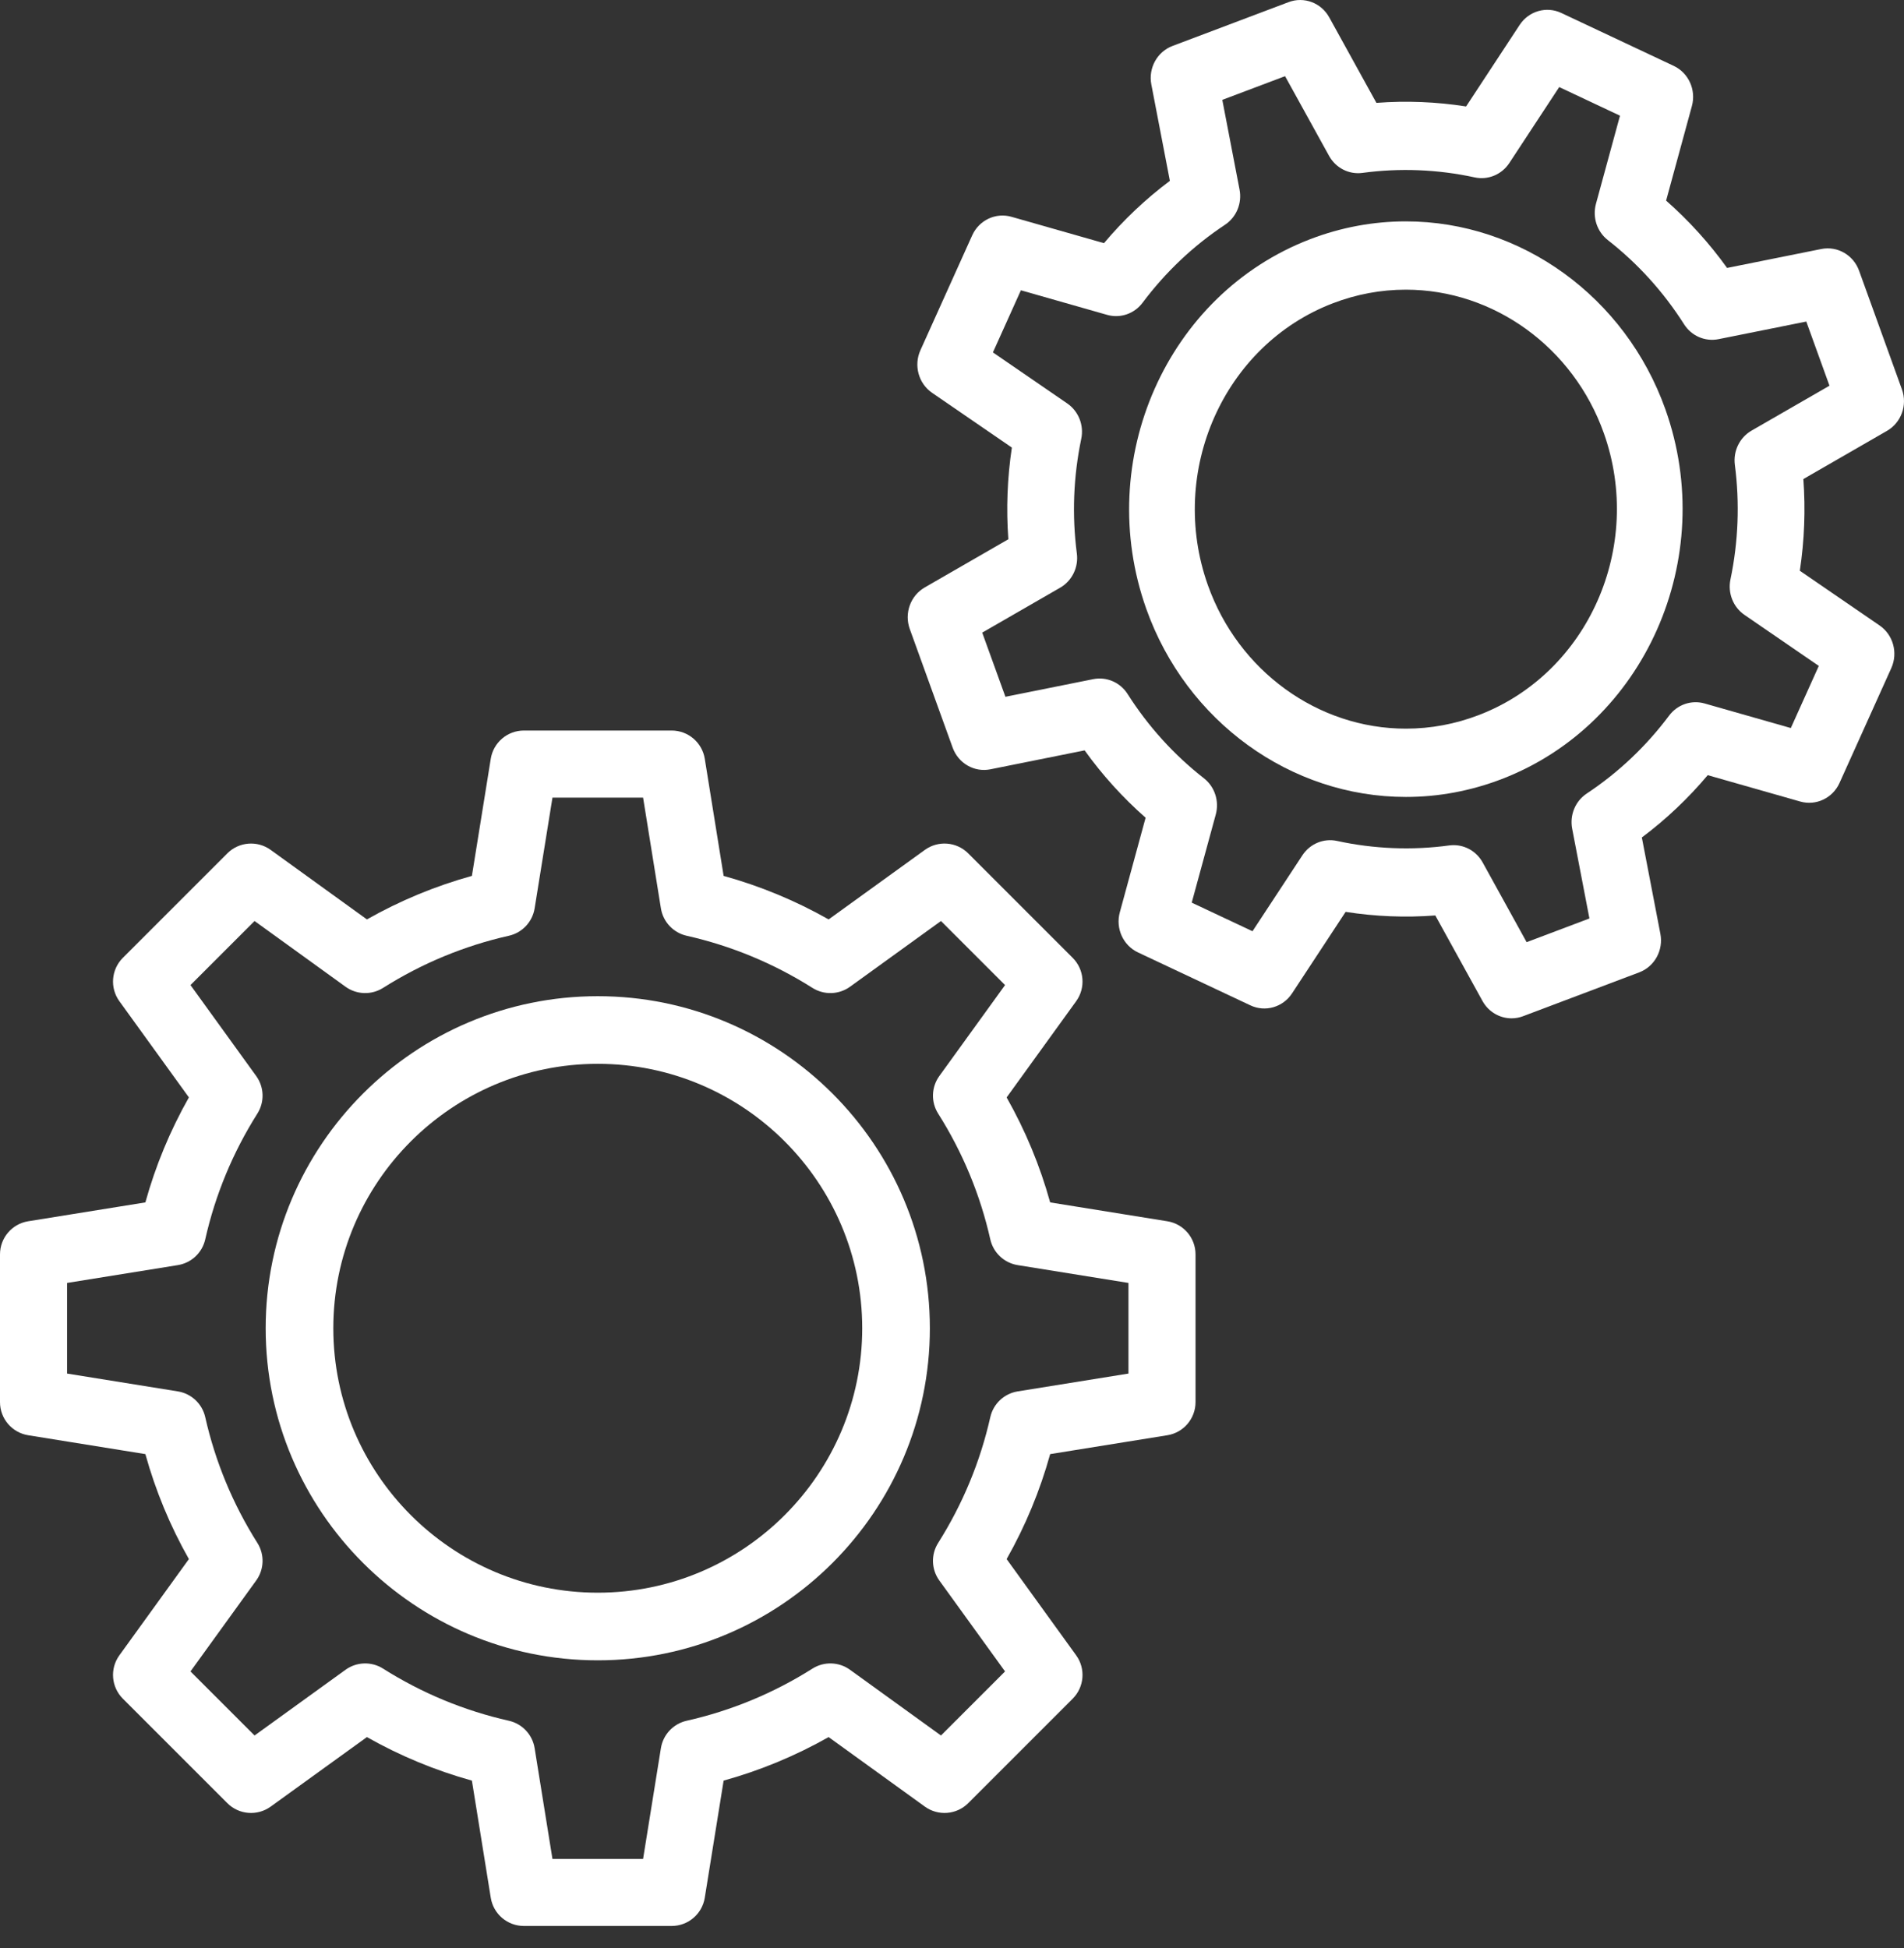 <svg width="86" height="88" viewBox="0 0 86 88" fill="none" xmlns="http://www.w3.org/2000/svg">
<rect x="0" y="0" width="86" height="88" fill="#333333" stroke="none"/>
<path d="M52.726 55.167L47.434 54.315C46.975 52.659 46.316 51.071 45.468 49.573L48.608 45.227C49.044 44.624 48.977 43.794 48.451 43.268L43.733 38.549C43.206 38.022 42.376 37.956 41.774 38.392L37.428 41.532C35.93 40.684 34.341 40.026 32.685 39.566L31.833 34.274C31.715 33.54 31.081 33 30.337 33H23.663C22.919 33 22.285 33.54 22.167 34.274L21.315 39.566C19.659 40.025 18.071 40.684 16.573 41.532L12.226 38.392C11.624 37.956 10.794 38.023 10.268 38.548L5.549 43.267C5.023 43.794 4.956 44.624 5.392 45.227L8.532 49.572C7.684 51.071 7.025 52.659 6.566 54.315L1.274 55.167C0.54 55.285 0 55.919 0 56.663V63.337C0 64.081 0.54 64.715 1.274 64.833L6.566 65.685C7.026 67.341 7.684 68.929 8.532 70.427L5.392 74.774C4.956 75.376 5.023 76.206 5.549 76.733L10.268 81.452C10.794 81.978 11.624 82.044 12.226 81.608L16.573 78.468C18.071 79.316 19.659 79.974 21.315 80.434L22.167 85.726C22.285 86.46 22.919 87 23.663 87H30.337C31.081 87 31.715 86.46 31.833 85.726L32.685 80.434C34.341 79.974 35.929 79.316 37.427 78.468L41.774 81.608C42.377 82.044 43.207 81.978 43.733 81.452L48.452 76.733C48.977 76.207 49.044 75.377 48.608 74.774L45.468 70.427C46.316 68.93 46.974 67.341 47.434 65.685L52.726 64.833C53.46 64.715 54 64.081 54 63.337V56.663C54 55.919 53.46 55.285 52.726 55.167ZM50.97 62.047L45.967 62.852C45.356 62.951 44.866 63.411 44.73 64.015C44.275 66.032 43.483 67.944 42.375 69.697C42.044 70.22 42.065 70.892 42.427 71.394L45.396 75.502L42.502 78.396L38.393 75.427C37.891 75.065 37.219 75.044 36.696 75.375C34.944 76.483 33.032 77.275 31.015 77.73C30.411 77.866 29.951 78.356 29.852 78.967L29.047 83.97H24.953L24.148 78.967C24.049 78.356 23.589 77.866 22.985 77.73C20.968 77.275 19.056 76.483 17.303 75.375C16.78 75.044 16.108 75.065 15.607 75.427L11.498 78.396L8.604 75.502L11.572 71.394C11.935 70.892 11.956 70.22 11.625 69.697C10.517 67.944 9.725 66.032 9.27 64.015C9.134 63.411 8.644 62.951 8.033 62.852L3.03 62.047V57.953L8.033 57.148C8.644 57.05 9.134 56.589 9.27 55.985C9.725 53.968 10.517 52.057 11.625 50.303C11.956 49.78 11.935 49.108 11.572 48.606L8.604 44.498L11.498 41.604L15.607 44.573C16.108 44.935 16.78 44.956 17.303 44.625C19.057 43.517 20.969 42.724 22.985 42.27C23.589 42.134 24.049 41.644 24.148 41.033L24.954 36.03H29.047L29.852 41.033C29.951 41.644 30.411 42.134 31.015 42.27C33.032 42.725 34.944 43.517 36.696 44.625C37.22 44.956 37.892 44.935 38.394 44.573L42.502 41.604L45.396 44.498L42.427 48.607C42.065 49.108 42.044 49.781 42.375 50.304C43.483 52.056 44.275 53.968 44.73 55.985C44.866 56.589 45.356 57.05 45.967 57.148L50.97 57.953L50.97 62.047Z" fill="white"/>
<path d="M27 45C18.729 45 12 51.729 12 60C12 68.271 18.729 75 27 75C35.271 75 42 68.271 42 60C42 51.729 35.271 45 27 45ZM27 71.945C20.413 71.945 15.055 66.586 15.055 60C15.055 53.414 20.413 48.055 27 48.055C33.586 48.055 38.945 53.414 38.945 60C38.945 66.586 33.586 71.945 27 71.945Z" fill="white"/>
<path d="M84.898 28.254L81.295 25.782C81.502 24.409 81.555 23.023 81.454 21.64L85.233 19.462C85.877 19.091 86.163 18.296 85.906 17.587L83.97 12.226C83.713 11.517 82.991 11.103 82.265 11.248L78.009 12.103C77.206 10.985 76.284 9.967 75.255 9.062L76.42 4.789C76.618 4.061 76.271 3.293 75.599 2.976L70.522 0.586C69.85 0.269 69.052 0.498 68.64 1.126L66.221 4.809C64.882 4.599 63.524 4.544 62.17 4.647L60.039 0.784C59.676 0.125 58.898 -0.166 58.204 0.096L52.96 2.076C52.266 2.338 51.861 3.076 52.004 3.818L52.841 8.169C51.747 8.989 50.751 9.931 49.865 10.984L45.685 9.793C44.973 9.59 44.221 9.946 43.912 10.632L41.573 15.822C41.264 16.509 41.488 17.324 42.102 17.745L45.704 20.218C45.498 21.591 45.444 22.977 45.545 24.359L41.767 26.537C41.123 26.909 40.837 27.704 41.093 28.413L43.03 33.773C43.287 34.483 44.01 34.898 44.735 34.751L48.991 33.896C49.793 35.014 50.715 36.032 51.745 36.938L50.58 41.21C50.381 41.939 50.729 42.707 51.401 43.023L56.478 45.414C57.15 45.73 57.947 45.501 58.359 44.873L60.779 41.191C62.118 41.401 63.476 41.456 64.83 41.353L66.961 45.216C67.234 45.712 67.743 46 68.273 46C68.448 46 68.624 45.969 68.795 45.904L74.04 43.924C74.734 43.662 75.139 42.924 74.996 42.182L74.159 37.831C75.253 37.011 76.249 36.069 77.135 35.016L81.314 36.207C82.027 36.409 82.779 36.054 83.088 35.367L85.427 30.178C85.736 29.491 85.512 28.676 84.898 28.254ZM80.888 32.887L76.993 31.777C76.399 31.608 75.766 31.825 75.391 32.325C74.352 33.713 73.1 34.897 71.67 35.846C71.153 36.188 70.893 36.818 71.012 37.435L71.791 41.489L68.955 42.56L66.97 38.961C66.701 38.472 66.197 38.177 65.658 38.177C65.592 38.177 65.526 38.181 65.459 38.19C63.78 38.419 62.054 38.349 60.392 37.987C59.79 37.856 59.17 38.113 58.827 38.635L56.573 42.066L53.828 40.774L54.914 36.793C55.079 36.186 54.867 35.538 54.378 35.156C53.02 34.093 51.861 32.813 50.933 31.352C50.598 30.824 49.983 30.558 49.378 30.679L45.413 31.475L44.365 28.577L47.886 26.547C48.422 26.238 48.721 25.627 48.639 25.003C48.415 23.275 48.482 21.532 48.838 19.823C48.967 19.208 48.715 18.574 48.205 18.224L44.848 15.919L46.112 13.113L50.007 14.223C50.6 14.392 51.234 14.175 51.608 13.675C52.647 12.288 53.899 11.103 55.33 10.154C55.847 9.812 56.107 9.182 55.988 8.565L55.209 4.511L58.044 3.441L60.03 7.039C60.332 7.587 60.93 7.893 61.541 7.81C63.22 7.582 64.946 7.651 66.608 8.013C67.209 8.144 67.829 7.887 68.173 7.365L70.427 3.933L73.172 5.226L72.086 9.208C71.921 9.814 72.133 10.462 72.622 10.845C73.979 11.906 75.138 13.186 76.066 14.648C76.401 15.176 77.017 15.442 77.621 15.321L81.587 14.525L82.634 17.423L79.114 19.452C78.577 19.762 78.279 20.373 78.36 20.997C78.585 22.725 78.518 24.468 78.161 26.176C78.033 26.792 78.284 27.426 78.795 27.776L82.152 30.081L80.888 32.887Z" fill="white"/>
<path d="M63.499 10C62.022 10 60.566 10.272 59.17 10.808C52.704 13.291 49.387 20.78 51.775 27.503C53.58 32.585 58.292 36 63.501 36C63.501 36 63.502 36 63.501 36C64.977 36 66.434 35.728 67.83 35.192C74.295 32.709 77.613 25.22 75.225 18.497C73.42 13.415 68.708 10 63.499 10ZM66.802 32.298C65.736 32.708 64.626 32.915 63.502 32.915C59.529 32.915 55.934 30.311 54.558 26.434C52.736 21.307 55.267 15.595 60.197 13.702C61.263 13.292 62.374 13.085 63.499 13.085C67.471 13.085 71.065 15.69 72.442 19.566C74.263 24.693 71.733 30.405 66.802 32.298Z" fill="white"/>
</svg>
